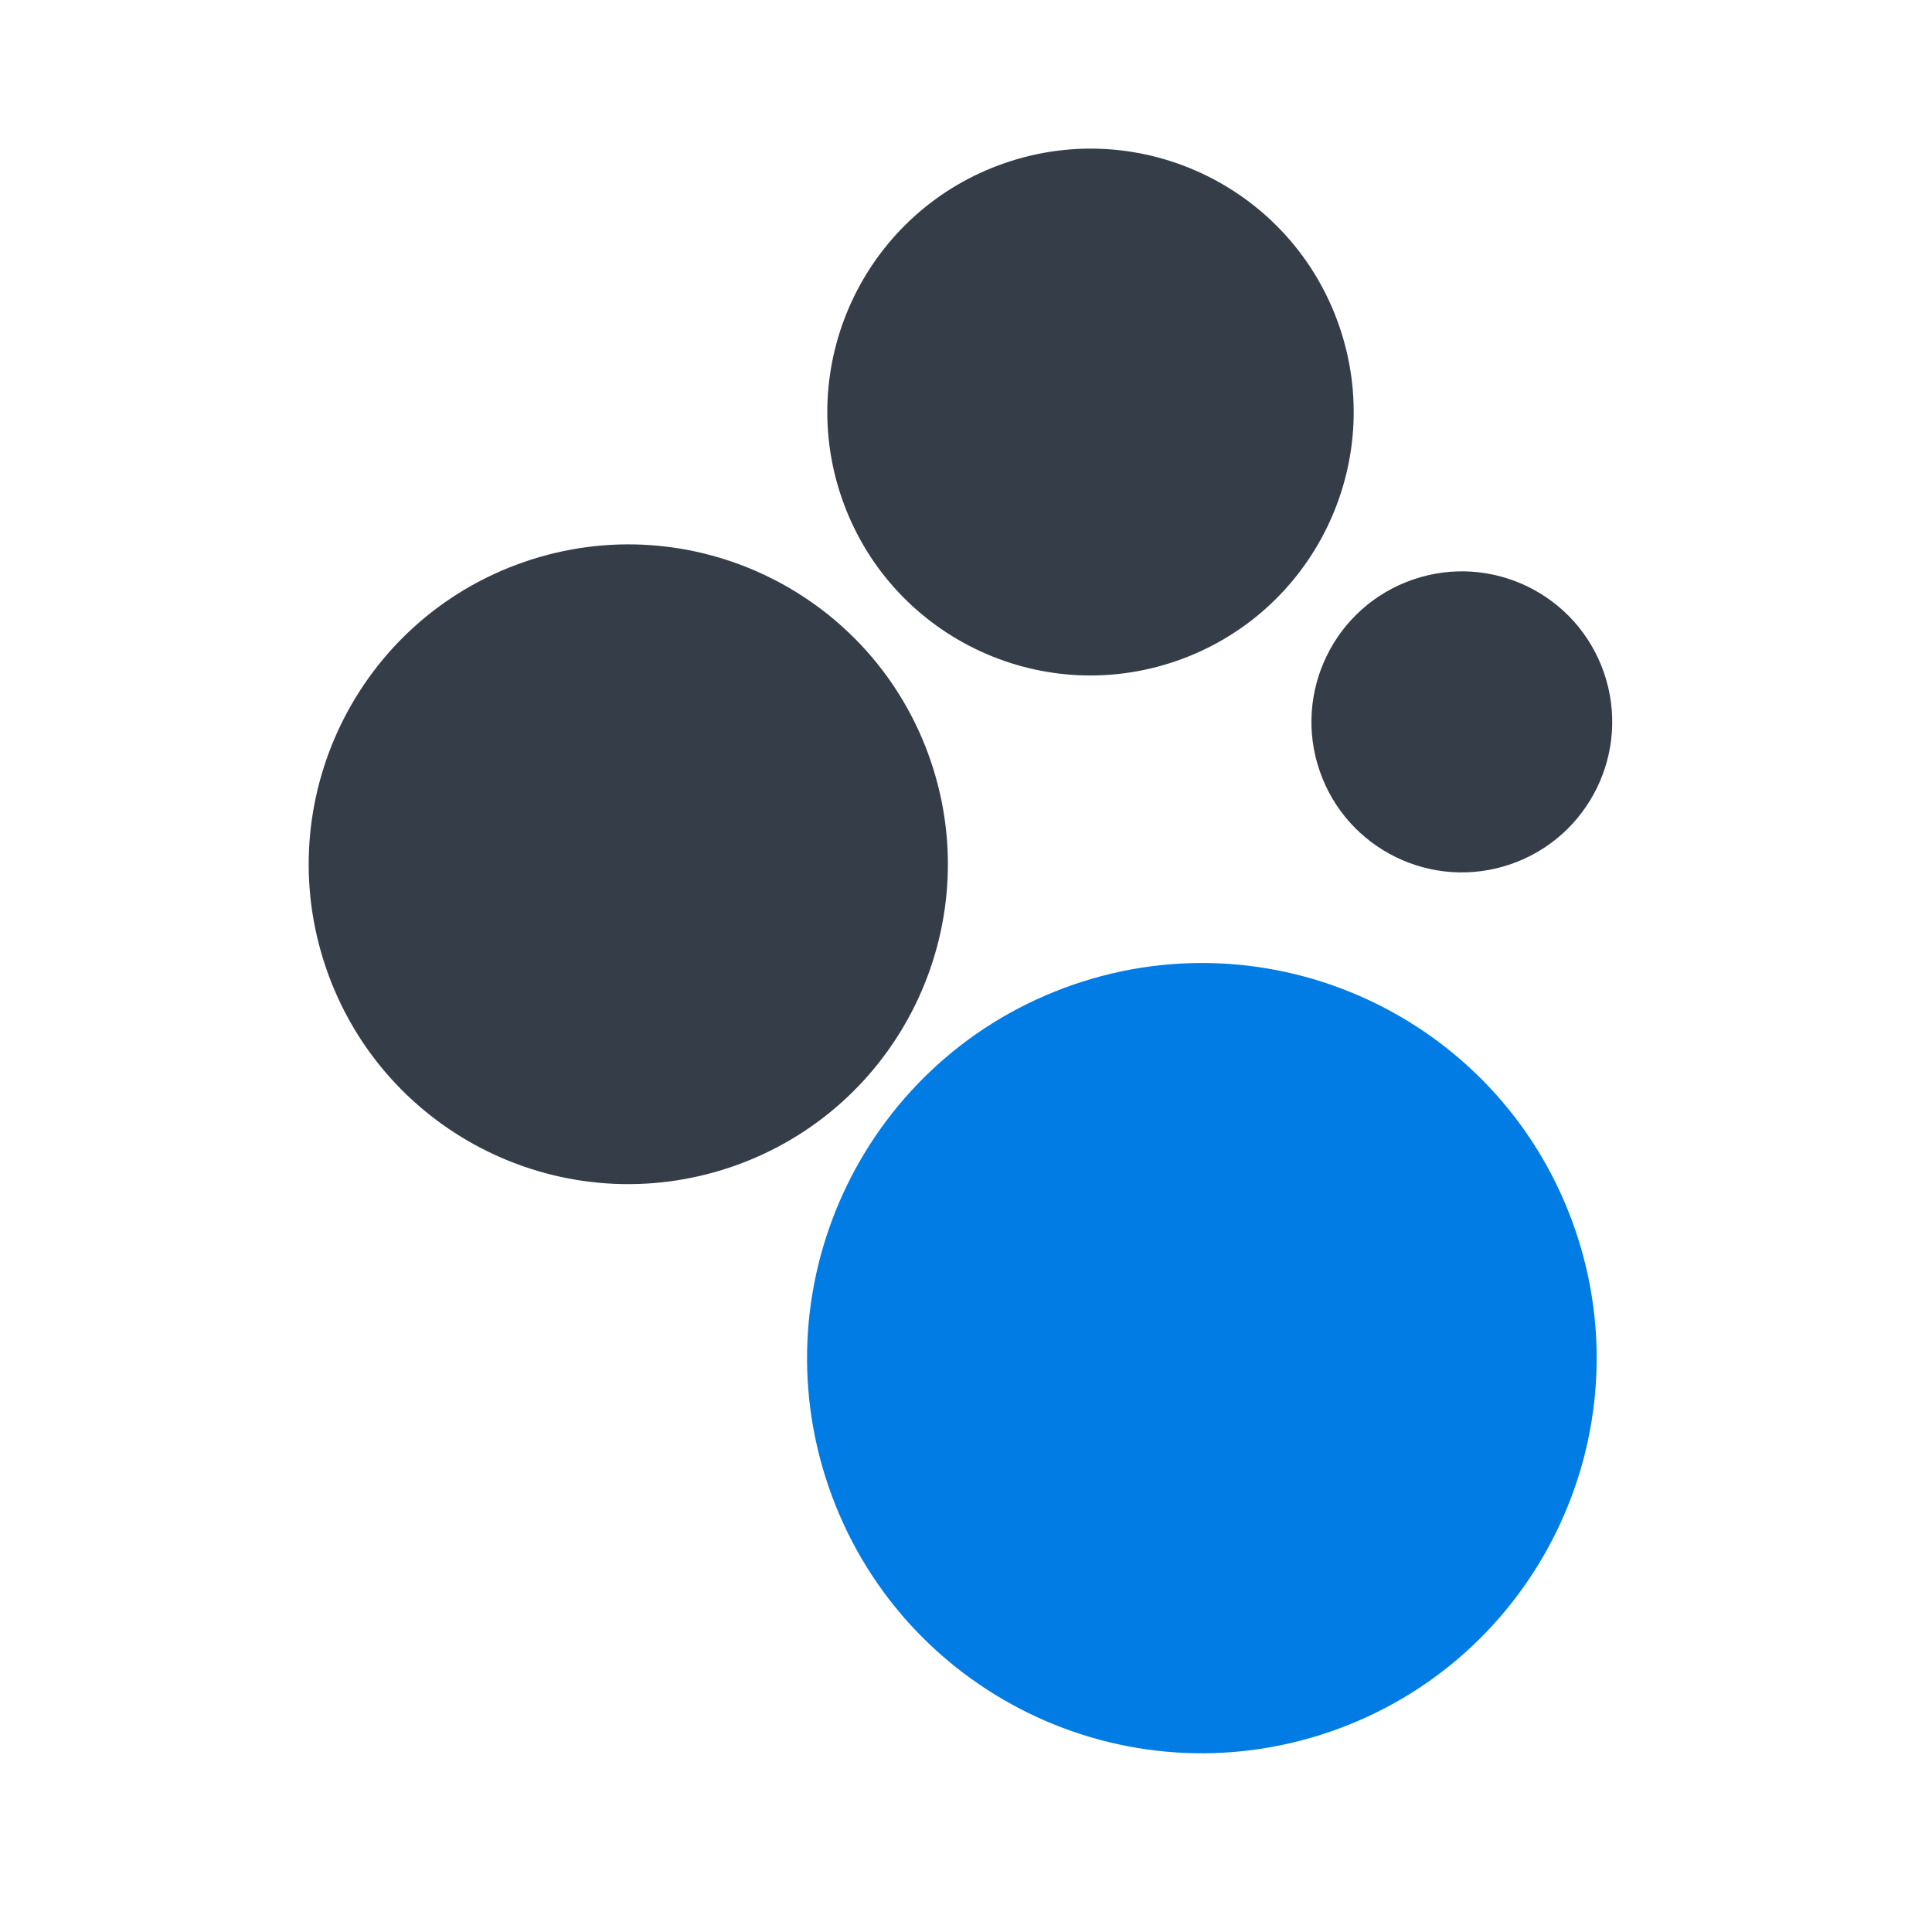 <?xml version="1.0" ?>
<svg xmlns="http://www.w3.org/2000/svg" fill="none" viewBox="0 0 200 200">
	<path fill="#353D48" d="M75.806 120.767c17.273-5.955 26.457-24.796 20.511-42.082-5.945-17.286-24.767-26.473-42.04-20.518-17.274 5.955-26.457 24.796-20.512 42.082 5.945 17.287 24.767 26.473 42.04 20.518z"/>
	<path fill="#007CE4" d="M137.714 179.258c21.338-7.356 32.683-30.63 25.339-51.984-7.344-21.354-30.596-32.701-51.933-25.345-21.338 7.356-32.683 30.63-25.339 51.984 7.344 21.353 30.596 32.701 51.933 25.345z"/>
	<path fill="#353D48" d="M156.394 89.457c8.129-2.802 12.45-11.668 9.653-19.803-2.798-8.135-11.656-12.458-19.784-9.655-8.129 2.802-12.451 11.668-9.653 19.803 2.798 8.135 11.655 12.458 19.784 9.655zm-34.641-21.025c14.225-4.904 21.788-20.42 16.892-34.656-4.896-14.236-20.396-21.8-34.622-16.897-14.225 4.904-21.788 20.42-16.892 34.656 4.896 14.236 20.397 21.801 34.622 16.897z"/>
</svg>